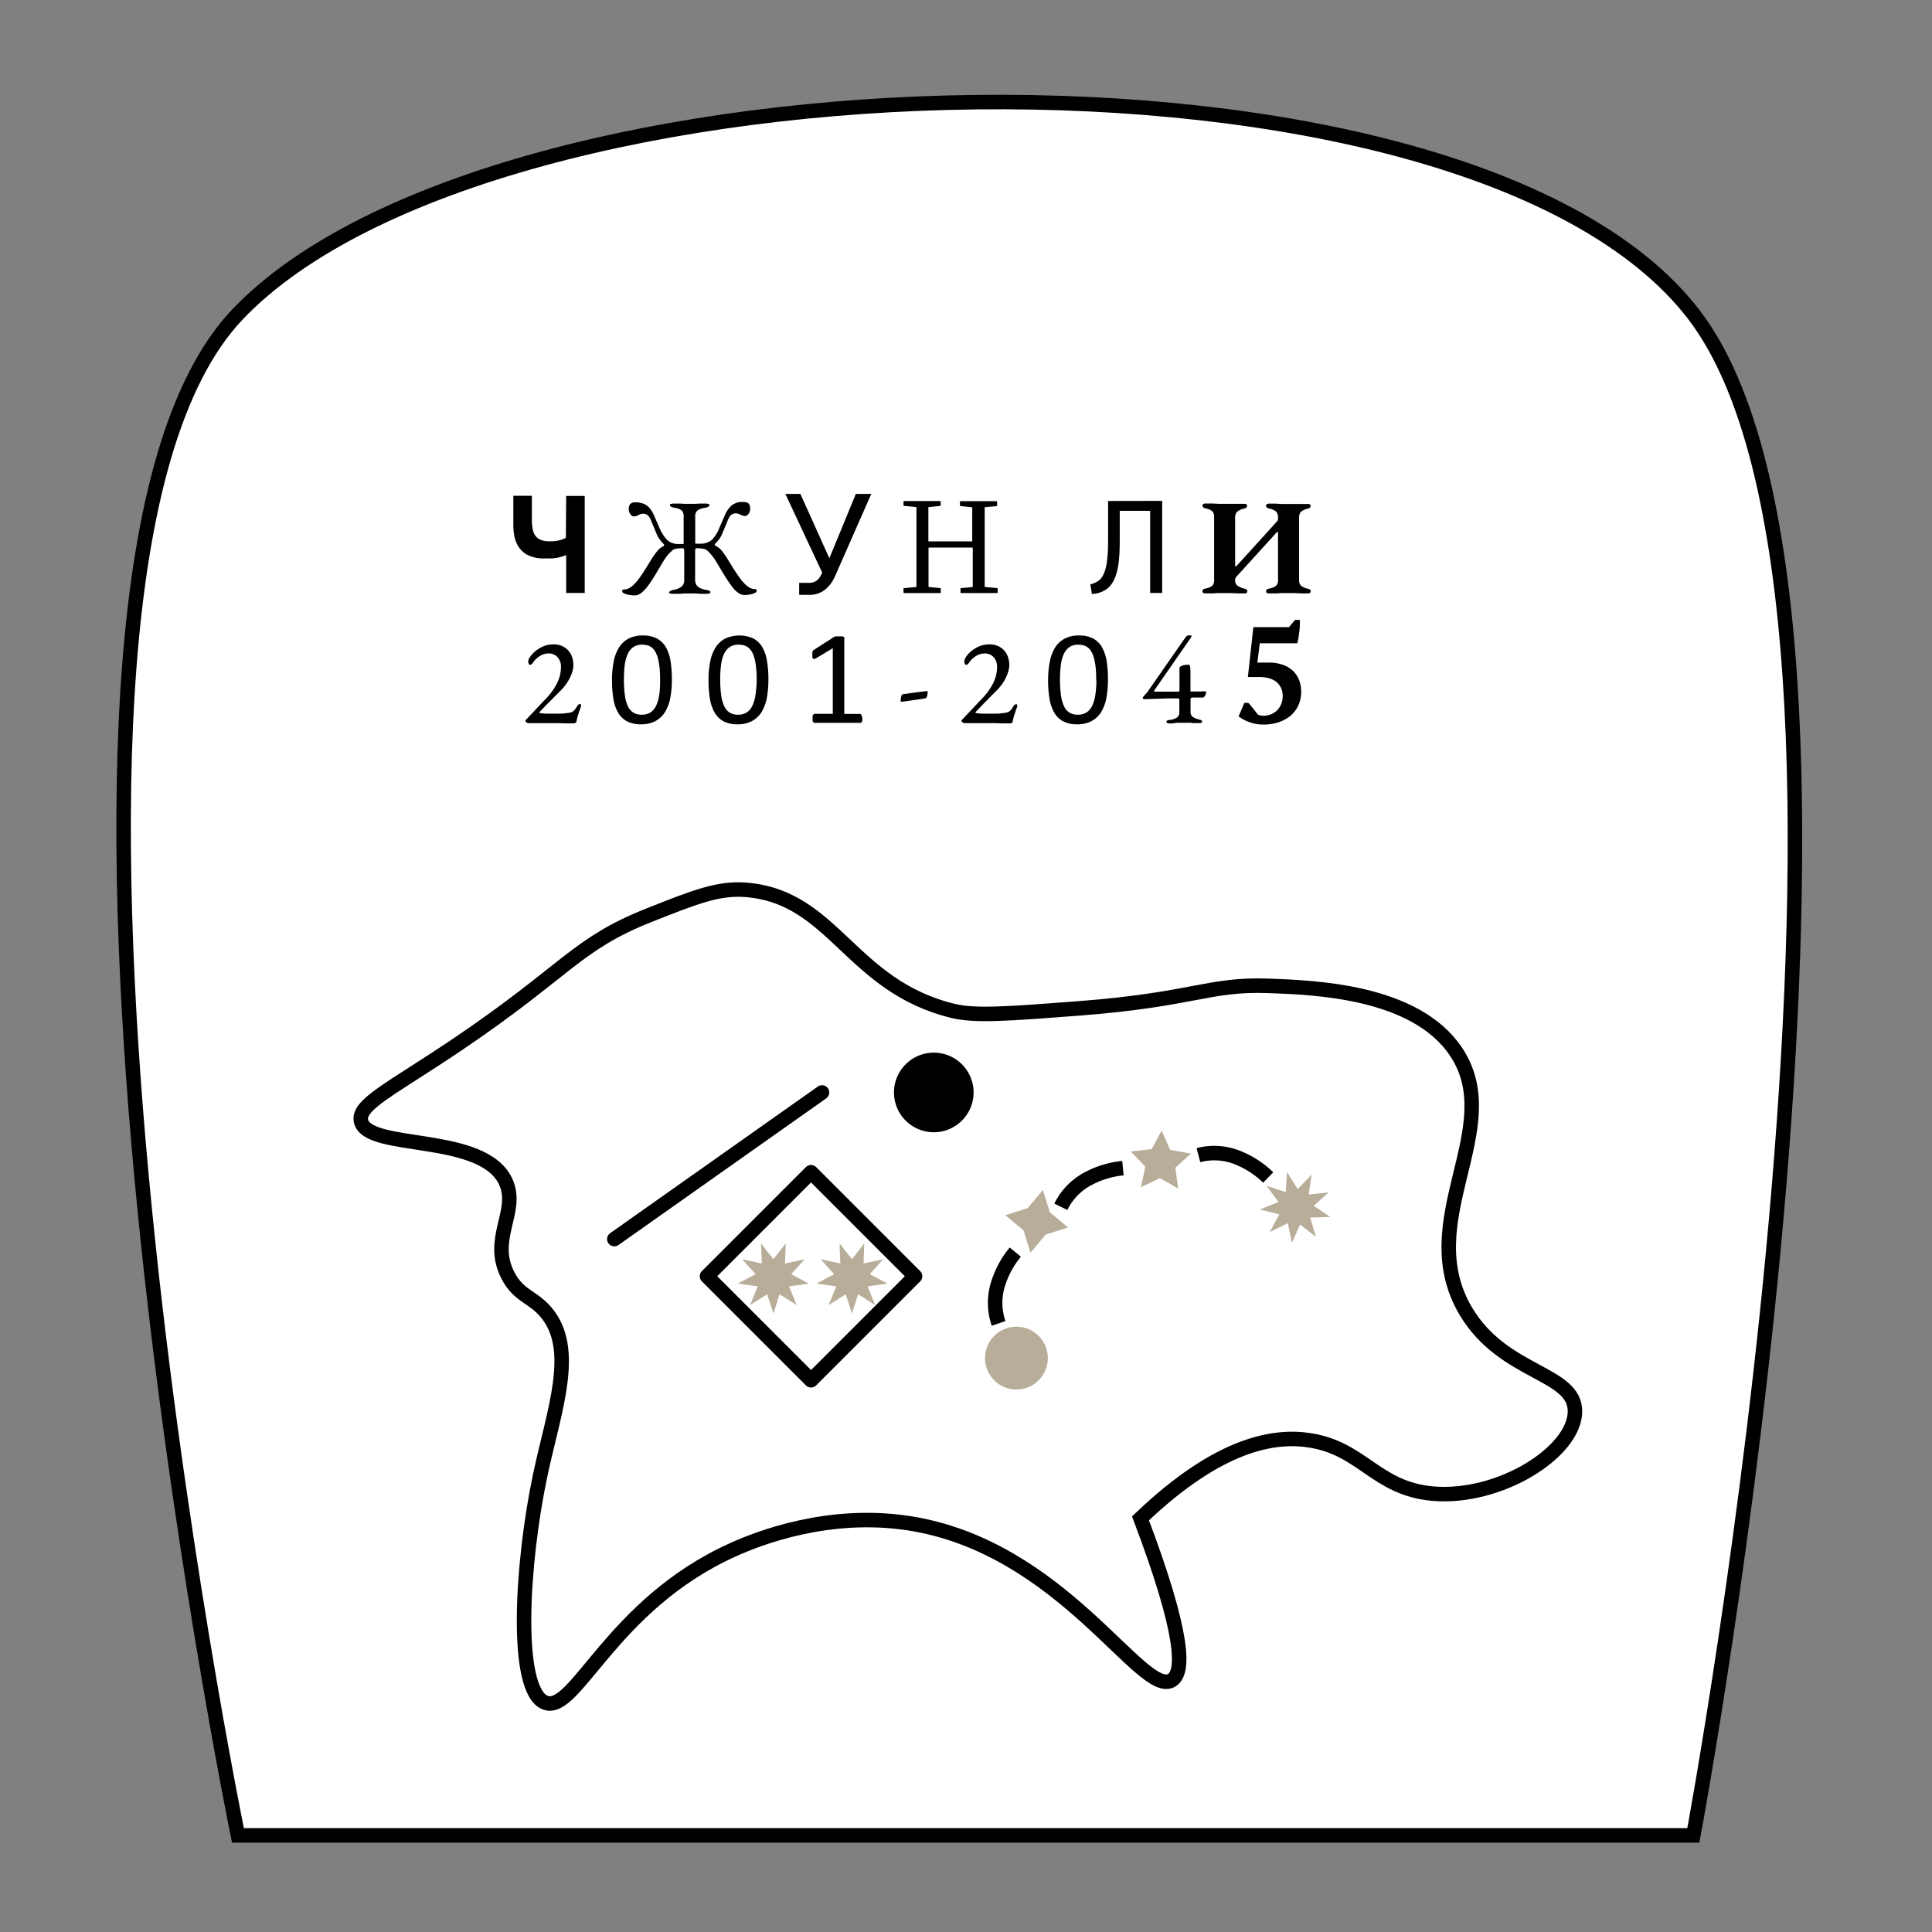 <svg id="Слой_1" data-name="Слой 1" xmlns="http://www.w3.org/2000/svg" viewBox="0 0 400 400"><rect x="0" y="0" width="400" height="400" fill="#808080" stroke="none"/><defs><style>.cls-1,.cls-2{fill:#fff;stroke:#000;stroke-width:3px;}.cls-1{stroke-miterlimit:10;}.cls-2{stroke-linecap:round;stroke-linejoin:round;}.cls-3{fill:#b8ad99;}</style></defs><title>g14</title><path class="cls-1" d="M350.59,380H49.26S-4,120.67,49.26,65s254-61.26,301.33,0S350.59,380,350.59,380Z"/><path class="cls-1" d="M134.43,189.46c9.58-3.8,14.36-5.69,20.09-5.22,18.2,1.49,21.5,19.9,42.84,25.07,4.59,1.11,11.71.56,26-.53,24.06-1.86,26.77-5.12,39.34-4.67,9.6.35,30.37,1.1,38.75,13.63,10.63,15.88-9.17,35,2.08,53.81,7.82,13.06,22.6,12.51,22.55,20.69-.05,8.36-15.55,18.21-29.47,17-11.67-1.06-14.43-9.23-25.23-11-7.58-1.26-19.06.65-35.25,16.12,9.2,24.32,9.09,31.93,6.46,33.52-6.16,3.75-22.63-27.68-54.53-32.53-16.47-2.5-30.81,3-36.44,5.57-25.17,11.39-32.51,34.11-38.77,31.58-6.44-2.61-4.82-29.05-1-47.11,2.84-13.36,7.71-26,1.22-33.68-2.77-3.3-5.62-3.31-7.85-7.53-4-7.53,2.11-13.19-.39-19.23-4.41-10.62-28.71-6.58-30.09-12.84-.76-3.44,6.18-6.59,19.87-15.8C117.5,200.86,119.22,195.49,134.43,189.46Z"/><line class="cls-2" x1="170.19" y1="226.18" x2="127.19" y2="256.54"/><path class="cls-1" d="M206.75,274a13.06,13.06,0,0,1,0-8.53,19.21,19.21,0,0,1,3.46-6.23"/><path class="cls-1" d="M219.64,249.85a13.05,13.05,0,0,1,6-6,19.29,19.29,0,0,1,6.85-2"/><path class="cls-1" d="M248.12,239.16a13,13,0,0,1,8.51.68,19.19,19.19,0,0,1,5.94,3.95"/><rect class="cls-2" x="152.69" y="249" width="30.46" height="30.46" transform="translate(-137.66 196.13) rotate(-45)"/><polygon class="cls-3" points="266.19 246.81 266.48 242.67 268.67 246.19 271.55 243.2 270.95 247.31 275.08 246.88 271.99 249.65 275.43 251.96 271.28 252.09 272.43 256.08 269.17 253.52 267.48 257.31 266.63 253.25 262.9 255.07 264.86 251.41 260.83 250.41 264.69 248.87 262.24 245.51 266.19 246.81"/><path class="cls-3" d="M215.83,277.55a6.5,6.5,0,1,1-9-1.77,6.49,6.49,0,0,1,9,1.77"/><polygon class="cls-3" points="212.78 250.12 215.9 246.37 217.38 251.02 221.13 254.13 216.48 255.61 213.36 259.36 211.89 254.71 208.14 251.6 212.78 250.12"/><polygon class="cls-3" points="238.44 237.92 240.5 234.1 242.28 238.06 246.56 238.84 243.34 241.76 243.92 246.07 240.15 243.91 236.23 245.79 237.12 241.54 234.11 238.39 238.44 237.92"/><polygon class="cls-3" points="160.12 260.71 162.68 257.43 162.53 261.59 166.6 260.71 163.81 263.81 167.49 265.76 163.36 266.33 164.93 270.19 161.4 267.97 160.12 271.94 158.84 267.97 155.31 270.19 156.88 266.33 152.75 265.76 156.44 263.81 153.64 260.71 157.72 261.59 157.56 257.43 160.12 260.71"/><polygon class="cls-3" points="176.38 260.71 178.94 257.43 178.79 261.59 182.87 260.71 180.07 263.81 183.75 265.76 179.63 266.33 181.19 270.19 177.66 267.97 176.38 271.94 175.1 267.97 171.57 270.19 173.14 266.33 169.02 265.76 172.7 263.81 169.9 260.71 173.98 261.59 173.82 257.43 176.38 260.71"/><path d="M201.57,226.18a8.24,8.24,0,1,1-8.24-8.24,8.24,8.24,0,0,1,8.24,8.24"/><path d="M117.22,102.68h3.84v20.08h-3.84v-7.83l-.88.31q-.45.14-1,.24a9.74,9.74,0,0,1-1.19.14c-.43,0-.92,0-1.47,0a7.57,7.57,0,0,1-3-.52,4.93,4.93,0,0,1-2-1.46,5.77,5.77,0,0,1-1.08-2.19,11.23,11.23,0,0,1-.32-2.73v-6.08h3.84v5a9.8,9.8,0,0,0,.19,2,3.2,3.2,0,0,0,.62,1.38,2.52,2.52,0,0,0,1.15.8,5.19,5.19,0,0,0,1.75.25,8.5,8.5,0,0,0,2-.21,4.72,4.72,0,0,0,1.33-.52Z"/><path d="M131.41,123.27a5.79,5.79,0,0,1-1.38-.16,2.89,2.89,0,0,1-1-.35,1.06,1.06,0,0,1-.15-.15.36.36,0,0,1-.07-.22.33.33,0,0,1,.1-.24.3.3,0,0,1,.21-.1,2.57,2.57,0,0,0,1.61-.59,8.06,8.06,0,0,0,1.47-1.54c.47-.63.92-1.3,1.36-2s.86-1.38,1.27-2.06a16.12,16.12,0,0,1,1.26-1.78,3.66,3.66,0,0,1,1.26-1q.19-.07.15-.24a.8.8,0,0,0-.21-.32,6.85,6.85,0,0,1-.66-.77,5.11,5.11,0,0,1-.67-1.18l-1.19-2.83a2.26,2.26,0,0,0-.84-1.19,2,2,0,0,0-.82-.2,2.22,2.22,0,0,0-.91.29,2.38,2.38,0,0,1-1,.28.91.91,0,0,1-.66-.43,1.64,1.64,0,0,1-.36-1.1,1.61,1.61,0,0,1,.27-1,1.39,1.39,0,0,1,1.17-.38,4.08,4.08,0,0,1,1.83.37,3.56,3.56,0,0,1,1.19,1,6.1,6.1,0,0,1,.8,1.4l1.19,2.74a8.44,8.44,0,0,0,1.51,2.29,3.36,3.36,0,0,0,2.22.82h1c.11,0,.17,0,.18-.1a3.13,3.13,0,0,0,0-.41V107a1.7,1.7,0,0,0-.41-1.33,3.37,3.37,0,0,0-1.49-.54c-.62-.11-.93-.3-.93-.56s.08-.2.23-.24a1.94,1.94,0,0,1,.59-.07l1.26,0,.95.05H144l.84-.05,1.22,0a1.9,1.9,0,0,1,.59.07c.16,0,.23.12.23.24a.4.4,0,0,1-.23.34,2,2,0,0,1-.7.22,3.93,3.93,0,0,0-1.53.54,1.54,1.54,0,0,0-.48,1.33v5.06a3.91,3.91,0,0,0,0,.41c0,.07.07.1.19.1h1a3.53,3.53,0,0,0,2.24-.79,6.87,6.87,0,0,0,1.49-2.32l1.19-2.74a5.88,5.88,0,0,1,1.34-2,3.5,3.5,0,0,1,2.47-.79c.61,0,1,.13,1.18.38a1.61,1.61,0,0,1,.27,1,1.64,1.64,0,0,1-.36,1.1.91.91,0,0,1-.66.43,2.3,2.3,0,0,1-1-.28,2.22,2.22,0,0,0-.91-.29,2,2,0,0,0-.8.2c-.3.13-.58.53-.87,1.19l-1.18,2.83a5.11,5.11,0,0,1-.67,1.18,8.07,8.07,0,0,1-.66.77c-.27.26-.29.45-.06.56a3.51,3.51,0,0,1,1.27,1,16.12,16.12,0,0,1,1.25,1.78c.41.68.84,1.37,1.27,2.06s.91,1.37,1.37,2a7.5,7.5,0,0,0,1.47,1.54,2.58,2.58,0,0,0,1.6.59.29.29,0,0,1,.22.1.37.37,0,0,1,0,.46.75.75,0,0,1-.16.15,2.85,2.85,0,0,1-.94.35,5.83,5.83,0,0,1-1.4.16,2,2,0,0,1-1.08-.34A5.23,5.23,0,0,1,152,122a15,15,0,0,1-1-1.33q-.51-.73-1-1.53c-.57-.92-1.1-1.81-1.61-2.67a10,10,0,0,0-1.42-1.94c-.18-.2-.36-.38-.52-.53a1.62,1.62,0,0,0-.72-.36,6.82,6.82,0,0,0-1.53-.13.21.21,0,0,0-.22.17,1,1,0,0,0-.06.32v6a2,2,0,0,0,.27,1.1,1.67,1.67,0,0,0,.76.65,4.86,4.86,0,0,0,1.2.37,3.18,3.18,0,0,1,.71.2.36.36,0,0,1,.23.31c0,.11-.08.19-.23.24a1.94,1.94,0,0,1-.59.07c-.51,0-.93,0-1.26,0l-.95-.07c-.3,0-.67,0-1.1,0s-.88,0-1.23,0l-1.08.07c-.36,0-.8,0-1.31,0a1.9,1.9,0,0,1-.59-.07c-.16,0-.23-.13-.23-.24s.31-.39.93-.51a3.62,3.62,0,0,0,1.64-.65,1.76,1.76,0,0,0,.57-1.47v-6a1,1,0,0,0-.06-.32.23.23,0,0,0-.23-.17,6.86,6.86,0,0,0-1.51.13,1.51,1.51,0,0,0-.72.36l-.54.53a7.94,7.94,0,0,0-.92,1.16c-.33.49-.66,1-1,1.63l-1.09,1.82c-.42.7-.86,1.36-1.32,2a8.64,8.64,0,0,1-1.4,1.55A2.25,2.25,0,0,1,131.41,123.27Z"/><path d="M165.46,123.16v-2.49h1.92a2.53,2.53,0,0,0,2.46-1.36l.4-.73-7.64-16.32h3.11l6,13.32,5.48-13.32h3.2l-7.55,17.14c-1.1,2.37-2.86,3.76-5.23,3.76Z"/><path d="M187.06,103.87a.13.13,0,0,1,.14-.14h7.42c.09,0,.13,0,.13.14v.73c0,.1,0,.14-.13.14l-2.27.24a.12.12,0,0,0-.14.14V112c0,.06,0,.09,0,.09h9.08a.12.12,0,0,0,0-.09v-6.84a.12.12,0,0,0-.14-.14l-2.26-.24c-.1,0-.14,0-.14-.14v-.73a.12.12,0,0,1,.14-.14h7.41a.13.13,0,0,1,.14.14v.73a.12.12,0,0,1-.14.14L204,105c-.09,0-.13,0-.13.14v16.26c0,.09,0,.14.13.14l2.42.22c.09,0,.14.05.14.15v.73a.13.13,0,0,1-.14.14H199a.12.12,0,0,1-.14-.14v-.73c0-.1,0-.15.14-.15l2.26-.22a.13.13,0,0,0,.14-.14v-7.9a.13.13,0,0,0-.14-.14h-8.88a.13.13,0,0,0-.14.14v7.9a.13.13,0,0,0,.14.14l2.27.22c.09,0,.13.05.13.15v.73c0,.09,0,.14-.13.14H187.2a.13.13,0,0,1-.14-.14v-.73c0-.1.05-.15.14-.15l2.4-.22a.12.12,0,0,0,.14-.14V105.12c0-.1,0-.14-.14-.14l-2.4-.24a.12.12,0,0,1-.14-.14Z"/><path d="M240.62,103.7v19.06h-2.49v-17h-6.3v5.77c0,4.12-.17,8.73-2.86,10.54a5.73,5.73,0,0,1-2.91.91l-.31-2a4.41,4.41,0,0,0,2-1c1.52-1.5,1.67-5.2,1.67-8.26v-8Z"/><path d="M249.5,122.85a.86.86,0,0,1-.38-.1.33.33,0,0,1-.18-.3c0-.3.2-.5.59-.59a3.3,3.3,0,0,0,1.46-.58,1.71,1.71,0,0,0,.38-1.26V107.18a1.9,1.9,0,0,0-.34-1.3,3,3,0,0,0-1.44-.62c-.42-.1-.62-.3-.62-.6a.36.36,0,0,1,.18-.31.76.76,0,0,1,.38-.11l1.37,0,1.4.07c.46,0,.87,0,1.25,0l1.28,0,1.47,0,1.38,0a.59.59,0,0,1,.38.1.35.35,0,0,1,.13.29.48.48,0,0,1-.16.4,1.66,1.66,0,0,1-.44.2,3.19,3.19,0,0,0-1.51.7,1.83,1.83,0,0,0-.36,1.25v9.58c0,.27,0,.41.09.43s.17-.06.34-.23l8.17-9a.86.86,0,0,0,.28-.62v-.29a1.68,1.68,0,0,0-.41-1.21,3.2,3.2,0,0,0-1.45-.62c-.42-.1-.62-.3-.62-.6a.36.36,0,0,1,.18-.31.76.76,0,0,1,.38-.11l1.37,0,1.43.07c.47,0,.9,0,1.27,0l1.26,0,1.44,0,1.38,0a.61.61,0,0,1,.38.1.34.34,0,0,1,.12.29.48.48,0,0,1-.15.4,1.83,1.83,0,0,1-.44.2,2.91,2.91,0,0,0-1.47.7,2,2,0,0,0-.31,1.25V120a1.74,1.74,0,0,0,.34,1.2,2.9,2.9,0,0,0,1.44.67,1.52,1.52,0,0,1,.47.19.44.44,0,0,1,.15.37.38.38,0,0,1-.14.31.59.59,0,0,1-.39.12c-.42,0-.88,0-1.38,0l-1.47-.07-1.28,0-1.25,0-1.4.07c-.48,0-.94,0-1.37,0a.86.86,0,0,1-.38-.1.33.33,0,0,1-.18-.3c0-.3.19-.5.59-.59a3.6,3.6,0,0,0,1.47-.57,1.5,1.5,0,0,0,.42-1.22v-9.75c0-.25-.08-.29-.25-.14l-8.26,9.1a1.87,1.87,0,0,0-.28.36.8.8,0,0,0-.09.41,1.47,1.47,0,0,0,.43,1.17,4,4,0,0,0,1.5.64,1.52,1.52,0,0,1,.44.19.44.44,0,0,1,.15.37.37.37,0,0,1-.13.31.52.52,0,0,1-.38.12c-.41,0-.87,0-1.38,0l-1.5-.07-1.3,0-1.26,0-1.41.07C250.39,122.83,249.94,122.85,249.5,122.85Z"/><path d="M118.84,149.77h-.62l-1.08,0-1.26-.05-1.19,0-1.36,0-1.71,0-1.5,0-.81,0a.78.78,0,0,1-.3-.16c-.15-.1-.22-.2-.22-.28a.31.31,0,0,1,.08-.24l.18-.18,4.19-4.45a12.26,12.26,0,0,0,2.11-3,7.47,7.47,0,0,0,.79-3.36,2.86,2.86,0,0,0-.72-2,2.4,2.4,0,0,0-1.81-.76,3.42,3.42,0,0,0-1.88.56,4.64,4.64,0,0,0-1.41,1.38,1.42,1.42,0,0,1-.26.29.58.58,0,0,1-.34.13c-.09,0-.17-.07-.25-.21a1.14,1.14,0,0,1-.11-.52,1.89,1.89,0,0,1,.39-.92,6.06,6.06,0,0,1,1.08-1.18,6.93,6.93,0,0,1,1.66-1,5.27,5.27,0,0,1,2.07-.41,4.17,4.17,0,0,1,2.23.56,3.74,3.74,0,0,1,1.43,1.52,5,5,0,0,1,.49,2.22,5,5,0,0,1-.27,1.53,9.13,9.13,0,0,1-.72,1.6,9.75,9.75,0,0,1-1,1.43c-.23.27-.55.63-1,1.06l-1.35,1.36L113.06,146l-1,1.05a2.07,2.07,0,0,0-.4.47q0,.1.36.15a10.25,10.25,0,0,0,1,.08q.58,0,1.26,0t1.38,0c.46,0,.91,0,1.34-.08a6.34,6.34,0,0,0,1.11-.15,1.5,1.5,0,0,0,.71-.39,3.39,3.39,0,0,0,.59-.8,3.28,3.28,0,0,1,.28-.37.53.53,0,0,1,.39-.2.21.21,0,0,1,.21.13.46.46,0,0,1,0,.26c0,.2-.14.48-.26.82s-.24.72-.36,1.11a10.46,10.46,0,0,0-.28,1.1.65.65,0,0,1-.25.48A.76.76,0,0,1,118.84,149.77Z"/><path d="M139.1,140.72a19.89,19.89,0,0,1-.32,3.76,8.78,8.78,0,0,1-1.08,2.92,5.33,5.33,0,0,1-2,1.89,6.18,6.18,0,0,1-3,.67,6.09,6.09,0,0,1-2.84-.6,4.65,4.65,0,0,1-1.86-1.77,8.36,8.36,0,0,1-1-2.87,22.89,22.89,0,0,1-.29-3.92,19.82,19.82,0,0,1,.33-3.75,8.91,8.91,0,0,1,1.07-2.92,5.25,5.25,0,0,1,2-1.9,6.21,6.21,0,0,1,3-.66,6.13,6.13,0,0,1,2.85.6,4.69,4.69,0,0,1,1.86,1.76,8.57,8.57,0,0,1,1,2.87A24,24,0,0,1,139.1,140.72Zm-2.43.16q0-1.33-.09-2.4a14.38,14.38,0,0,0-.29-1.88,5.88,5.88,0,0,0-.48-1.4,3.24,3.24,0,0,0-.71-1,2.54,2.54,0,0,0-.95-.56,4,4,0,0,0-1.19-.17,3.16,3.16,0,0,0-1.91.55,3.81,3.81,0,0,0-1.15,1.52,8,8,0,0,0-.57,2.27,24.22,24.22,0,0,0-.15,2.79,23.54,23.54,0,0,0,.2,3.4,7.62,7.62,0,0,0,.66,2.29,3.06,3.06,0,0,0,1.14,1.28,3.34,3.34,0,0,0,1.7.4,3.44,3.44,0,0,0,1.36-.25,2.73,2.73,0,0,0,1-.71,3.89,3.89,0,0,0,.7-1.11,7.16,7.16,0,0,0,.44-1.44,12,12,0,0,0,.23-1.7Q136.67,141.89,136.67,140.88Z"/><path d="M159.09,140.72a20.76,20.76,0,0,1-.32,3.76,8.78,8.78,0,0,1-1.08,2.92,5.33,5.33,0,0,1-2,1.89,6.2,6.2,0,0,1-3,.67,6.09,6.09,0,0,1-2.84-.6,4.65,4.65,0,0,1-1.86-1.77,8.36,8.36,0,0,1-1-2.87,22.82,22.82,0,0,1-.3-3.92,19.82,19.82,0,0,1,.33-3.75,8.92,8.92,0,0,1,1.08-2.92,5.25,5.25,0,0,1,2-1.9,7.09,7.09,0,0,1,5.84-.06,4.73,4.73,0,0,1,1.85,1.76,8.16,8.16,0,0,1,1,2.87A22.9,22.9,0,0,1,159.09,140.72Zm-2.43.16c0-.89,0-1.69-.1-2.4a13,13,0,0,0-.28-1.88,5.88,5.88,0,0,0-.48-1.4,3.43,3.43,0,0,0-.71-1,2.54,2.54,0,0,0-1-.56,4,4,0,0,0-1.19-.17,3.14,3.14,0,0,0-1.91.55,3.72,3.72,0,0,0-1.15,1.52,8,8,0,0,0-.57,2.27,22.09,22.09,0,0,0-.16,2.79,23.39,23.39,0,0,0,.21,3.4,7.62,7.62,0,0,0,.66,2.29,3.06,3.06,0,0,0,1.14,1.28,3.33,3.33,0,0,0,1.69.4,3.37,3.37,0,0,0,1.36-.25,2.69,2.69,0,0,0,1-.71,3.89,3.89,0,0,0,.7-1.11,7.87,7.87,0,0,0,.44-1.44,12,12,0,0,0,.23-1.7Q156.66,141.89,156.66,140.88Z"/><path d="M178.53,148.76a2.65,2.65,0,0,1,0,.44,1,1,0,0,1-.12.29.46.46,0,0,1-.15.16.43.43,0,0,1-.19,0H168.7a.34.34,0,0,1-.18,0,.61.61,0,0,1-.16-.16,1,1,0,0,1-.12-.29,1.89,1.89,0,0,1,0-.44,1.8,1.8,0,0,1,0-.43,1.5,1.5,0,0,1,.1-.3.47.47,0,0,1,.16-.18.34.34,0,0,1,.2-.06h3.72V134.2L169,136.26a1.59,1.59,0,0,1-.42.17.29.29,0,0,1-.25-.07.53.53,0,0,1-.14-.29,3.89,3.89,0,0,1,0-.53c0-.15,0-.29,0-.4a.9.9,0,0,1,.06-.27.67.67,0,0,1,.12-.2,1.16,1.16,0,0,1,.2-.16l4.11-2.64.14-.07.21-.05a1.19,1.19,0,0,1,.29,0h.41a4.28,4.28,0,0,1,.56,0,1.21,1.21,0,0,1,.34.08.32.32,0,0,1,.17.12.42.42,0,0,1,0,.16v15.7H178a.42.42,0,0,1,.21.06.57.57,0,0,1,.16.18,1.07,1.07,0,0,1,.09.3A2.52,2.52,0,0,1,178.53,148.76Z"/><path d="M186.62,145.29a.13.13,0,0,1-.15-.15,3.59,3.59,0,0,1,.11-.91c.08-.31.18-.48.3-.49l2.49-.35c.82-.11,1.65-.21,2.48-.3a.23.23,0,0,1,.14,0,.12.12,0,0,1,.07.12,3.46,3.46,0,0,1-.12.92c-.07.28-.22.44-.42.47-.78.13-1.57.24-2.37.35S187.5,145.21,186.62,145.29Z"/><path d="M209.13,149.77h-.63l-1.07,0-1.26-.05-1.19,0-1.36,0-1.71,0-1.5,0-.81,0a.72.72,0,0,1-.3-.16c-.15-.1-.22-.2-.22-.28a.31.31,0,0,1,.08-.24l.18-.18,4.19-4.45a12.26,12.26,0,0,0,2.11-3,7.47,7.47,0,0,0,.79-3.36,2.86,2.86,0,0,0-.72-2,2.41,2.41,0,0,0-1.82-.76,3.41,3.41,0,0,0-1.87.56,4.64,4.64,0,0,0-1.41,1.38,1.42,1.42,0,0,1-.26.29.58.58,0,0,1-.34.13c-.09,0-.17-.07-.25-.21a1.14,1.14,0,0,1-.11-.52A1.89,1.89,0,0,1,200,136a5.76,5.76,0,0,1,1.08-1.18,6.93,6.93,0,0,1,1.66-1,5.27,5.27,0,0,1,2.07-.41,4.17,4.17,0,0,1,2.23.56,3.65,3.65,0,0,1,1.42,1.52,4.84,4.84,0,0,1,.5,2.22,4.79,4.79,0,0,1-.28,1.53,8.4,8.4,0,0,1-.71,1.6,9.75,9.75,0,0,1-1,1.43c-.23.27-.55.63-1,1.06l-1.35,1.36L203.35,146l-1,1.05a2.07,2.07,0,0,0-.4.47q0,.1.36.15a10.25,10.25,0,0,0,1.05.08q.58,0,1.26,0c.46,0,.93,0,1.38,0s.91,0,1.34-.08a6.48,6.48,0,0,0,1.11-.15,1.55,1.55,0,0,0,.71-.39,3.39,3.39,0,0,0,.59-.8A2.4,2.4,0,0,1,210,146a.53.53,0,0,1,.39-.2.21.21,0,0,1,.21.13.46.46,0,0,1,0,.26c0,.2-.14.48-.26.82s-.24.72-.36,1.11a8.47,8.47,0,0,0-.28,1.1.65.65,0,0,1-.25.48A.76.76,0,0,1,209.13,149.77Z"/><path d="M229.39,140.72a20.76,20.76,0,0,1-.32,3.76A8.78,8.78,0,0,1,228,147.4a5.33,5.33,0,0,1-2,1.89,6.2,6.2,0,0,1-3,.67,6.09,6.09,0,0,1-2.84-.6,4.65,4.65,0,0,1-1.86-1.77,8.36,8.36,0,0,1-1-2.87,22.82,22.82,0,0,1-.3-3.92,19.79,19.79,0,0,1,.34-3.75,8.91,8.91,0,0,1,1.07-2.92,5.25,5.25,0,0,1,2-1.9,6.21,6.21,0,0,1,3-.66,6.13,6.13,0,0,1,2.85.6,4.6,4.6,0,0,1,1.85,1.76,8.36,8.36,0,0,1,1,2.87A24,24,0,0,1,229.39,140.72Zm-2.43.16q0-1.33-.09-2.4a14.38,14.38,0,0,0-.29-1.88,5.88,5.88,0,0,0-.48-1.4,3.43,3.43,0,0,0-.71-1,2.54,2.54,0,0,0-.95-.56,4,4,0,0,0-1.19-.17,3.16,3.16,0,0,0-1.91.55,3.72,3.72,0,0,0-1.15,1.52,8,8,0,0,0-.57,2.27,24.13,24.13,0,0,0-.16,2.79,23.39,23.39,0,0,0,.21,3.4,7.62,7.62,0,0,0,.66,2.29,3.06,3.06,0,0,0,1.14,1.28,3.34,3.34,0,0,0,1.7.4,3.44,3.44,0,0,0,1.36-.25,2.73,2.73,0,0,0,1-.71,3.89,3.89,0,0,0,.7-1.11,7.87,7.87,0,0,0,.44-1.44,12,12,0,0,0,.23-1.7Q227,141.89,227,140.88Z"/><path d="M242,149.78a.75.75,0,0,1-.33-.09.28.28,0,0,1-.18-.28.24.24,0,0,1,.17-.22,1.06,1.06,0,0,1,.34-.12,3.36,3.36,0,0,0,1.75-.56,1.43,1.43,0,0,0,.42-1.08V144.8c0-.09-.06-.16-.19-.2l-.23,0c-.77,0-1.49,0-2.16,0l-2.11.08c-.74,0-1.6.06-2.6.08a.28.28,0,0,1-.2-.1.28.28,0,0,1-.08-.19.11.11,0,0,1,0-.08c.25-.3.43-.52.54-.64s.21-.22.28-.31a3.27,3.27,0,0,0,.29-.38l7.46-10.72a4.42,4.42,0,0,1,.41-.52.65.65,0,0,1,.44-.27h.59c.1,0,.08.13,0,.4l-7.64,11a.53.53,0,0,0,0,.15c0,.07,0,.1,0,.1h4.89a.39.39,0,0,0,.23-.07c.08-.05.11-.1.11-.15v-4.39a1.26,1.26,0,0,1,.05-.42c0-.08.1-.14.21-.2a2.81,2.81,0,0,1,.9-.3c.32,0,.55-.07.68-.07s.33.15.37.46a11.12,11.12,0,0,1,.06,1.35V143c0,.11,0,.17.14.17l.59,0h1.34l.87-.05c.2,0,.31.08.31.23a1,1,0,0,1-.13.48,1.69,1.69,0,0,1-.27.42c-.09.12-.16.17-.2.17h-.67l-.71,0-.48,0-.4,0-.24.09c-.08,0-.13.06-.13.08v2.66a1.38,1.38,0,0,0,.39,1.13,4.22,4.22,0,0,0,1.51.62,1,1,0,0,1,.34.14.33.33,0,0,1,.17.26.28.28,0,0,1-.13.21.44.44,0,0,1-.3.1c-.52,0-.94,0-1.25,0s-.6-.06-.87-.07-.62,0-1.07,0-.85,0-1.15,0-.59,0-.89.07S242.48,149.78,242,149.78Z"/><path d="M268.12,128.34h1c0,.29,0,.66,0,1.11s-.06.91-.12,1.38-.12.92-.19,1.35a8.9,8.9,0,0,1-.23,1h-7.75l-.51,4h2.35a8.62,8.62,0,0,1,2.77.41,6,6,0,0,1,2.12,1.18,5.33,5.33,0,0,1,1.36,1.9,7.06,7.06,0,0,1-.13,5.43,6.26,6.26,0,0,1-1.65,2.12,7.66,7.66,0,0,1-2.46,1.33,9.76,9.76,0,0,1-3.06.46,8.2,8.2,0,0,1-3-.52,8.3,8.3,0,0,1-2.18-1.17l1.19-2.8h.82a6.67,6.67,0,0,1,.45.51l.54.65c.18.22.36.45.53.68l.46.59a4.47,4.47,0,0,0,.52.17,2.68,2.68,0,0,0,.63.06,4.17,4.17,0,0,0,1.59-.3,3.67,3.67,0,0,0,1.26-.84,3.93,3.93,0,0,0,.83-1.28,4.23,4.23,0,0,0,.31-1.66,3.84,3.84,0,0,0-.38-1.74,3.61,3.61,0,0,0-1-1.23,4.6,4.6,0,0,0-1.53-.72,6.93,6.93,0,0,0-1.84-.24l-2.46,0,1.13-10.32h7.38Z"/></svg>